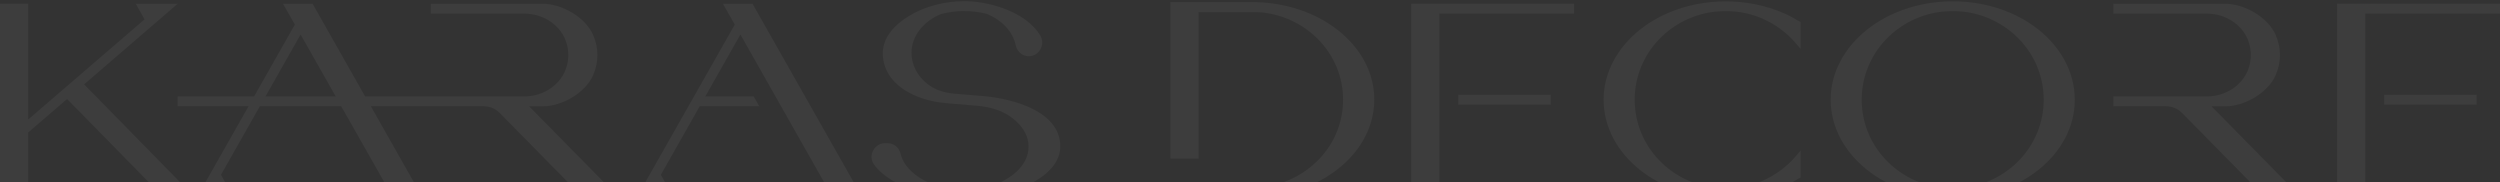 <svg width="1700" height="124" viewBox="0 0 1700 124" fill="none" xmlns="http://www.w3.org/2000/svg">
<rect x="0" y="0" width="1700" height="124" fill="#333333" stroke="none"/>
<g opacity="0.05" clip-path="url(#clip0_249_6477)">
<path fill-rule="evenodd" clip-rule="evenodd" d="M45.642 67.334L19.207 90.072V132.993H0V2.513H19.207V81.216L98.276 13.164L92.306 2.553H120.862L57.23 57.362L131.467 133.073H110.139L46.231 67.972L45.603 67.334H45.642ZM536.121 81.056L532.271 74.315L503.48 23.495L479.637 65.539H512.514L516.324 72.281H475.788L474.649 74.315L470.839 81.056L449.392 118.872L457.405 133.073H433.641L440.751 120.468L499.63 16.714L491.578 2.553H511.728L585.73 133.073H565.58L536.081 81.056H536.121ZM180.605 65.539H228.251L204.409 23.495L180.566 65.539H180.605ZM359.836 72.281L419.697 133.073H395.187L339.804 76.828C336.936 73.916 333.048 72.281 328.963 72.281H252.211L286.659 133.073H266.509L237.01 81.056L233.161 74.315L232.022 72.281H176.677L175.538 74.315L171.728 81.056L150.282 118.872L158.295 133.073H134.531L141.64 120.468L168.979 72.281H120.783V65.539H172.789L200.481 16.714L192.428 2.553H212.579L248.283 65.539H356.733C369.459 65.539 381.989 57.601 385.446 44.757C386.742 39.89 386.742 34.944 385.446 30.077C382.029 17.233 369.459 9.295 356.733 9.295H292.983V2.553H369.067C381.911 2.553 397.976 11.528 403.318 23.695C407.246 32.71 407.246 42.164 403.318 51.179C397.976 63.345 381.95 72.32 369.106 72.32H359.757L359.836 72.281ZM657.729 134.788H657.69C656.982 134.788 656.236 134.788 655.529 134.788H654.586C635.458 134.549 606.234 128.206 594.332 111.891C589.933 105.828 594.607 97.332 601.874 97.332H603.563C607.727 97.332 611.34 100.204 612.322 104.312C614.993 115.362 626.148 122.582 636.125 125.972C636.44 126.092 636.754 126.172 637.068 126.252C643.156 127.448 649.362 128.087 655.568 128.087H657.69C663.189 127.967 668.688 127.369 674.108 126.292C674.462 126.212 674.776 126.132 675.051 126.052C686.363 122.223 699.404 113.208 699.404 99.685C699.404 90.79 693.512 83.649 686.52 78.942C680.314 74.794 672.93 72.799 665.624 72.041C660.871 71.563 656.118 71.164 651.366 70.805C648.734 70.605 645.474 70.486 642.842 70.087C642.646 70.087 642.488 70.047 642.331 70.007C623.87 68.491 600.303 58.12 600.303 36.1C600.303 24.892 609.18 16.195 618.057 10.89C628.937 4.189 642.763 0.798 655.529 0.798H657.768C675.012 1.436 697.911 8.696 707.299 23.934C711.109 30.117 706.788 38.255 699.561 38.255C695.28 38.255 691.627 35.183 690.723 30.915C688.602 20.863 680.589 13.443 671.516 9.654C671.162 9.494 670.809 9.374 670.455 9.295C665.585 8.138 660.557 7.539 655.529 7.539H653.958C649.48 7.659 645.042 8.297 640.682 9.374C640.289 9.454 639.935 9.574 639.621 9.693C628.937 14.121 619.824 23.655 619.824 35.981C619.824 44.398 624.067 51.737 630.43 56.883C635.458 60.952 641.742 62.946 648.066 63.585C655.411 64.343 662.717 64.781 670.062 65.46C688.524 67.254 721.007 75.472 721.007 99.565C721.007 111.812 710.009 120.348 700.15 125.215C687.463 131.517 671.909 134.429 657.729 134.708V134.788Z" fill="white"/>
<path fill-rule="evenodd" clip-rule="evenodd" d="M1327.83 128.008C1329.99 128.008 1332.11 127.888 1334.24 127.768C1364.79 124.737 1389.7 99.566 1389.7 67.814C1389.7 36.062 1364.79 10.891 1334.24 7.859C1332.11 7.74 1329.99 7.62 1327.83 7.62C1325.67 7.62 1323.55 7.74 1321.43 7.859C1290.87 10.891 1265.97 36.062 1265.97 67.814C1265.97 99.566 1290.91 124.737 1321.43 127.768C1323.51 127.888 1325.67 128.008 1327.79 128.008M1224.45 102.359V120.628L1223.35 121.306C1219.97 123.381 1216.48 125.255 1212.86 126.811C1200.45 132.196 1186.94 134.789 1173.47 134.789C1159.99 134.789 1146.48 132.196 1134.07 126.811C1129.47 124.817 1125.04 122.423 1120.83 119.671C1118.79 118.314 1116.83 116.878 1114.94 115.363C1111.25 112.411 1107.83 109.1 1104.77 105.47C1101.82 101.96 1099.19 98.17 1097.07 94.101C1092.79 85.964 1090.43 77.068 1090.43 67.854C1090.43 58.639 1092.75 49.704 1097.07 41.606C1099.23 37.538 1101.82 33.708 1104.77 30.238C1107.83 26.608 1111.25 23.297 1114.94 20.345C1116.83 18.829 1118.83 17.393 1120.83 16.037C1125.04 13.284 1129.47 10.891 1134.07 8.897C1146.48 3.511 1159.99 0.919 1173.47 0.919C1186.94 0.919 1200.45 3.511 1212.86 8.897C1216.48 10.492 1219.97 12.367 1223.35 14.401L1224.45 15.04V33.269L1220.56 28.802C1210.11 16.835 1195.5 9.415 1179.87 7.859C1177.75 7.7 1175.63 7.62 1173.47 7.62C1171.31 7.62 1169.18 7.74 1167.06 7.859C1136.5 10.891 1111.6 36.062 1111.6 67.814C1111.6 99.566 1136.5 124.737 1167.06 127.768C1169.18 127.888 1171.31 128.008 1173.47 128.008C1175.63 128.008 1177.75 127.888 1179.87 127.768C1195.5 126.213 1210.11 118.793 1220.56 106.826L1224.45 102.359ZM854.912 134.071V134.151H795.876V127.409H852.674C854.48 127.33 856.287 127.25 858.016 127.17C888.3 124.099 913.281 99.367 913.281 67.814C913.281 36.261 888.3 11.529 858.016 8.458C856.248 8.338 854.441 8.258 852.674 8.258H815.083V107.863H795.876V1.397H854.912V1.477C874.513 2.115 894.388 8.298 909.943 20.624C913.635 23.536 917.091 26.807 920.155 30.397C921.648 32.152 923.022 33.987 924.358 35.862C930.839 45.316 934.531 56.166 934.531 67.694C934.531 79.222 930.839 90.112 924.358 99.566C923.062 101.481 921.648 103.276 920.155 105.031C917.091 108.621 913.635 111.892 909.943 114.804C894.388 127.13 874.513 133.313 854.912 133.951V134.071ZM991.604 64.423H1054.49V71.165H991.604V64.423ZM978.799 9.295V126.292H1070.36V133.034H959.591V2.514H1070.36V9.256H978.799V9.295ZM1621.25 64.423H1684.13V71.165H1621.25V64.423ZM1608.44 9.295V126.292H1700V133.034H1589.24V2.514H1700V9.256H1608.44V9.295ZM1503.84 72.282L1563.7 133.074H1539.19L1483.81 76.829C1480.94 73.917 1477.05 72.282 1472.97 72.282H1437.07V65.54H1500.86C1513.58 65.54 1526.11 57.602 1529.57 44.758C1530.87 39.891 1530.87 34.945 1529.57 30.078C1526.15 17.233 1513.58 9.295 1500.86 9.295H1437.11V2.554H1513.19C1526.04 2.554 1542.1 11.529 1547.44 23.696C1551.37 32.711 1551.37 42.165 1547.44 51.18C1542.1 63.346 1526.07 72.321 1513.23 72.321H1503.88L1503.84 72.282ZM1410.87 67.774C1410.87 77.028 1408.55 85.924 1404.27 94.022C1402.11 98.09 1399.52 101.92 1396.57 105.43C1393.51 109.06 1390.09 112.331 1386.4 115.323C1384.51 116.839 1382.51 118.275 1380.51 119.631C1376.3 122.383 1371.9 124.777 1367.31 126.771C1354.9 132.156 1341.38 134.749 1327.91 134.749C1314.44 134.749 1300.93 132.156 1288.51 126.771C1283.92 124.777 1279.48 122.383 1275.28 119.631C1273.24 118.275 1271.27 116.839 1269.39 115.323C1265.69 112.371 1262.24 109.06 1259.17 105.43C1256.23 101.92 1253.6 98.13 1251.47 94.061C1247.19 85.924 1244.84 77.028 1244.84 67.814C1244.84 58.599 1247.15 49.664 1251.47 41.566C1253.63 37.498 1256.23 33.668 1259.17 30.198C1262.24 26.568 1265.69 23.257 1269.39 20.305C1271.27 18.789 1273.27 17.353 1275.28 15.997C1279.48 13.245 1283.92 10.851 1288.51 8.857C1300.93 3.471 1314.44 0.879 1327.91 0.879C1341.38 0.879 1354.9 3.471 1367.31 8.857C1371.9 10.851 1376.34 13.245 1380.51 15.997C1382.55 17.353 1384.51 18.789 1386.4 20.305C1390.09 23.257 1393.51 26.568 1396.57 30.198C1399.52 33.708 1402.15 37.538 1404.27 41.606C1408.55 49.744 1410.87 58.639 1410.87 67.854V67.774Z" fill="white"/>
</g>
<defs>
<clipPath id="clip0_249_6477">
<rect width="1700" height="133.99" fill="white" transform="translate(0 0.798)"/>
</clipPath>
</defs>
</svg>
